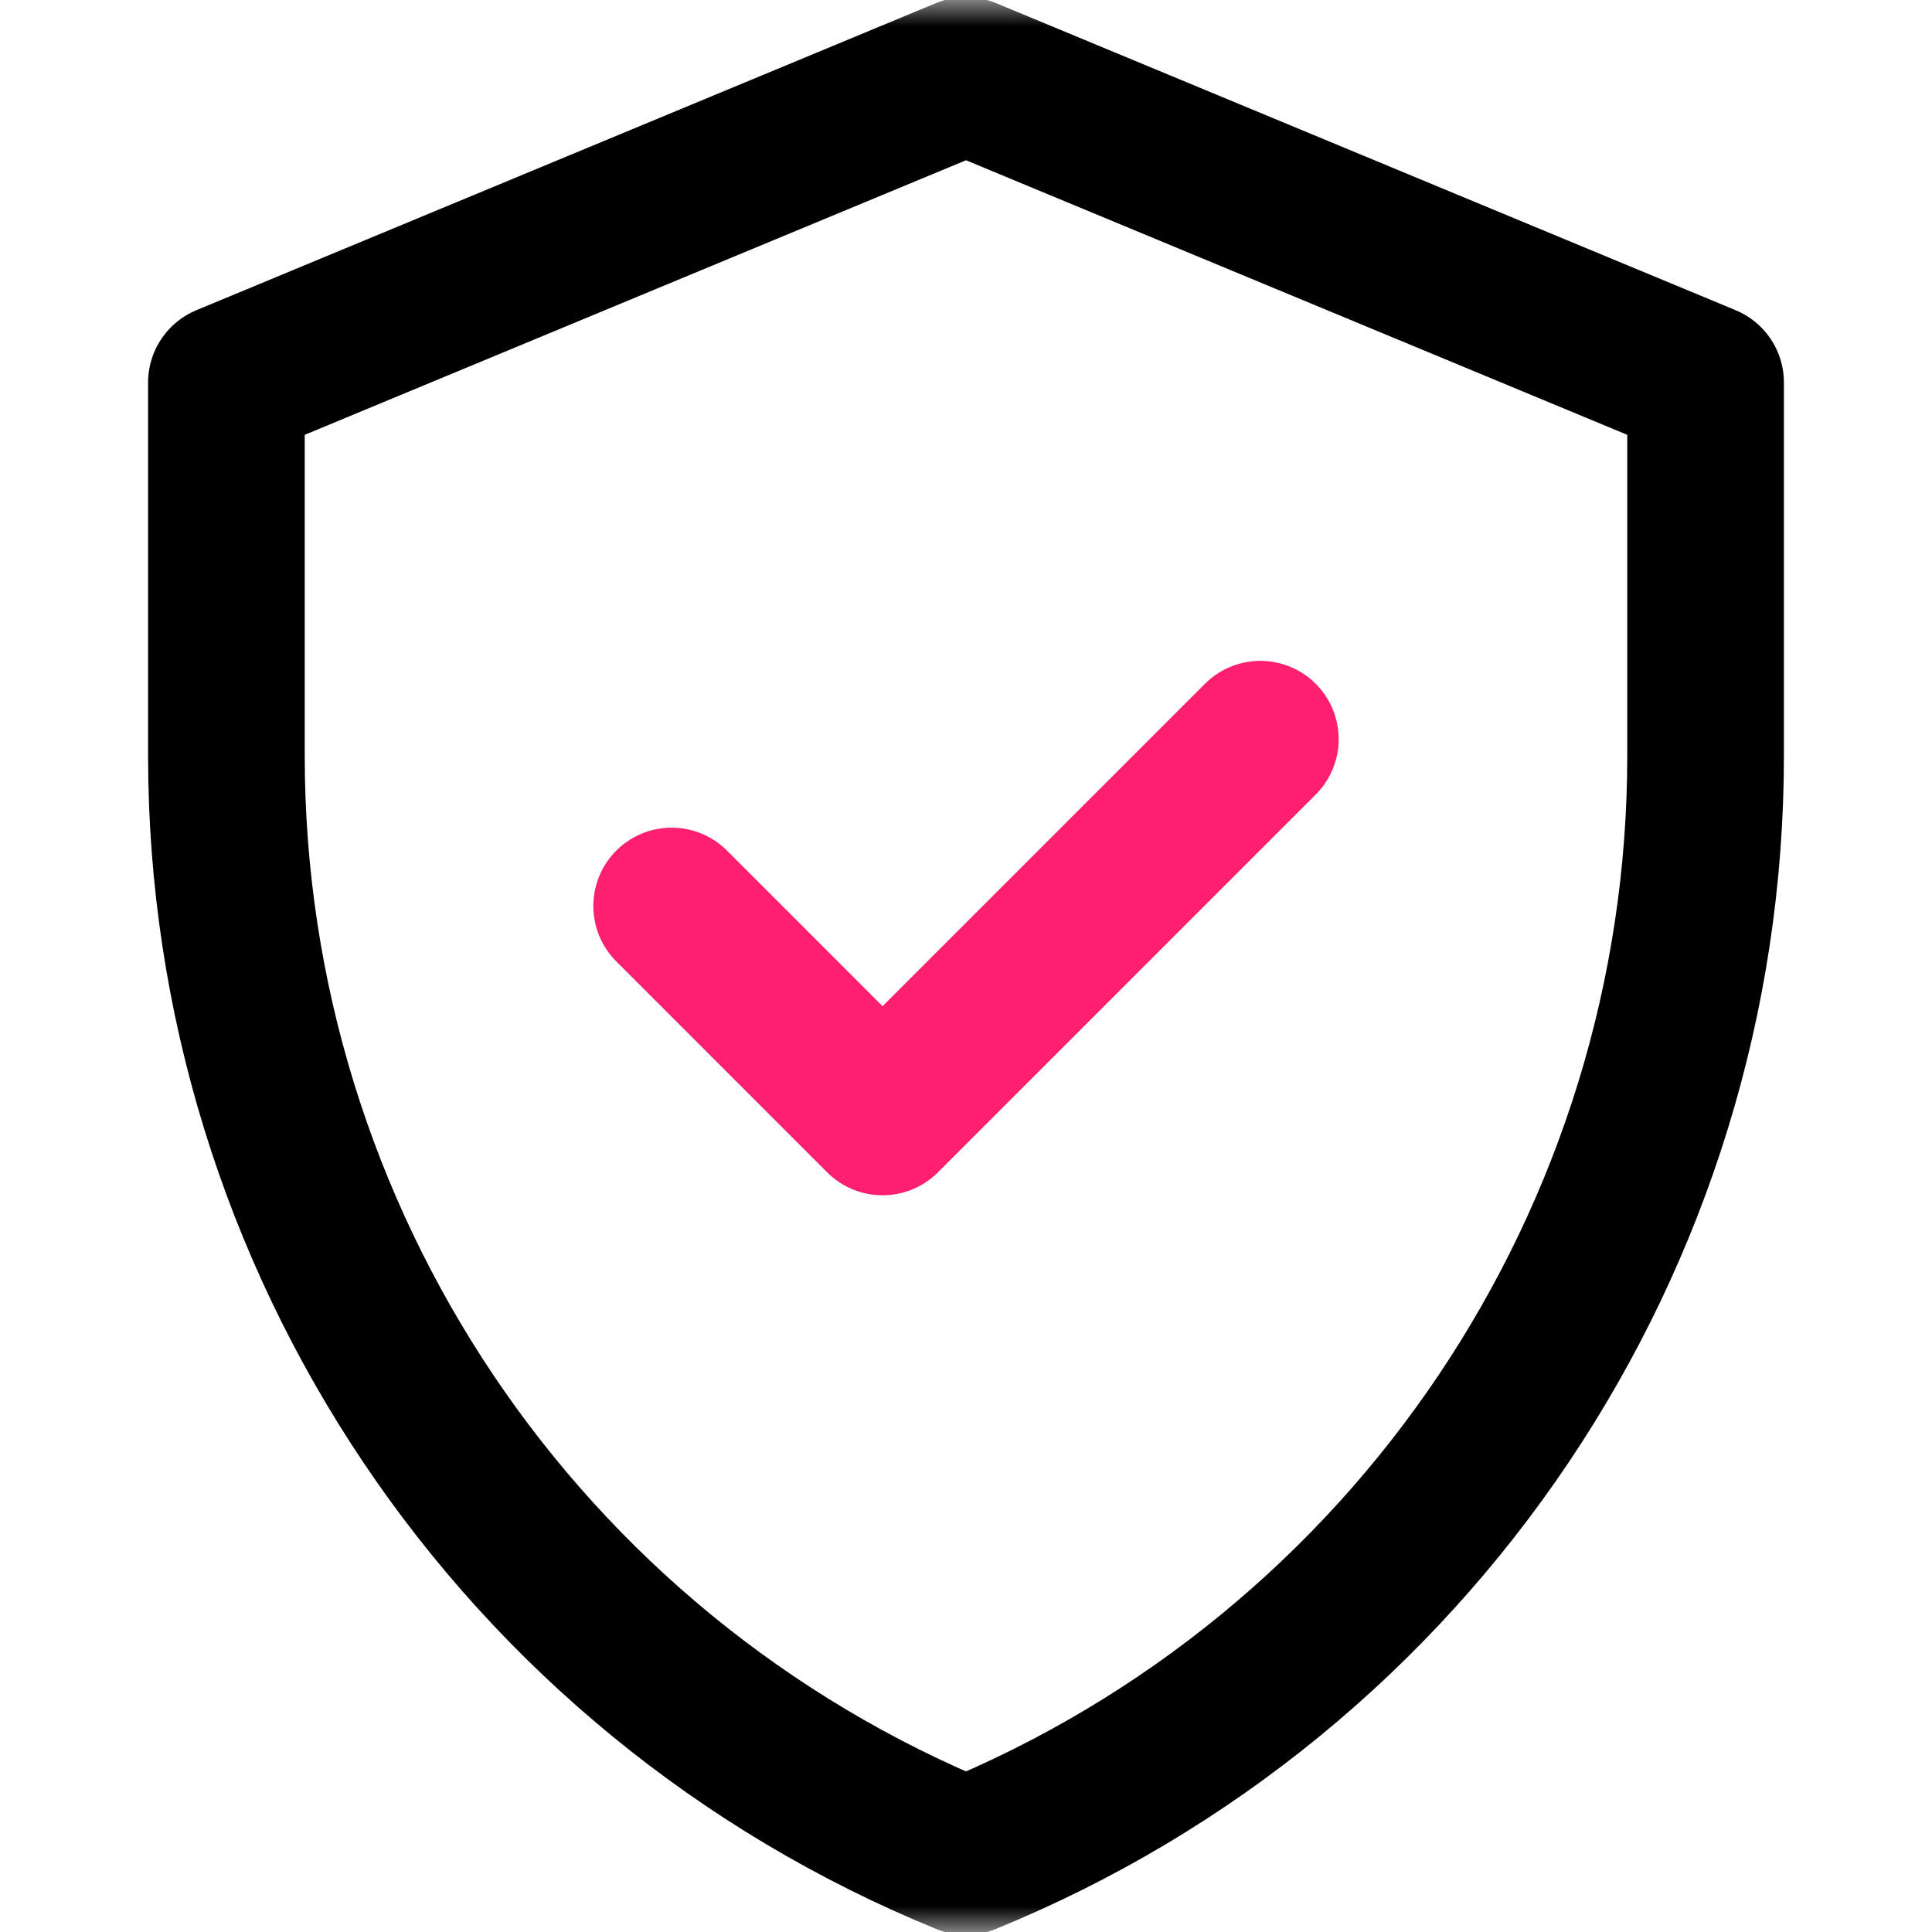 <svg viewBox="0 0 37 37" fill="none" stroke="currentColor" xmlns="http://www.w3.org/2000/svg">
  <mask id="mask0_294_454" style="mask-type:luminance" maskUnits="userSpaceOnUse" x="0" y="0"
    width="37" height="37">
    <path d="M0 3.8147e-06H37V37H0V3.8147e-06Z" fill="white" />
  </mask>
  <g mask="url(#mask0_294_454)">
    <path
      d="M18.5 1.445L4.336 7.326V14.475C4.336 23.727 9.934 32.059 18.5 35.555C27.066 32.059 32.664 23.727 32.664 14.475V7.326L18.5 1.445Z"
      stroke="currentColor" stroke-width="3" stroke-miterlimit="10" stroke-linecap="round"
      stroke-linejoin="round" />
    <path d="M12.863 17.351L16.902 21.391L24.137 14.156" stroke="#FF1F70" stroke-width="3"
      stroke-miterlimit="10" stroke-linecap="round" stroke-linejoin="round" />
  </g>
</svg>
